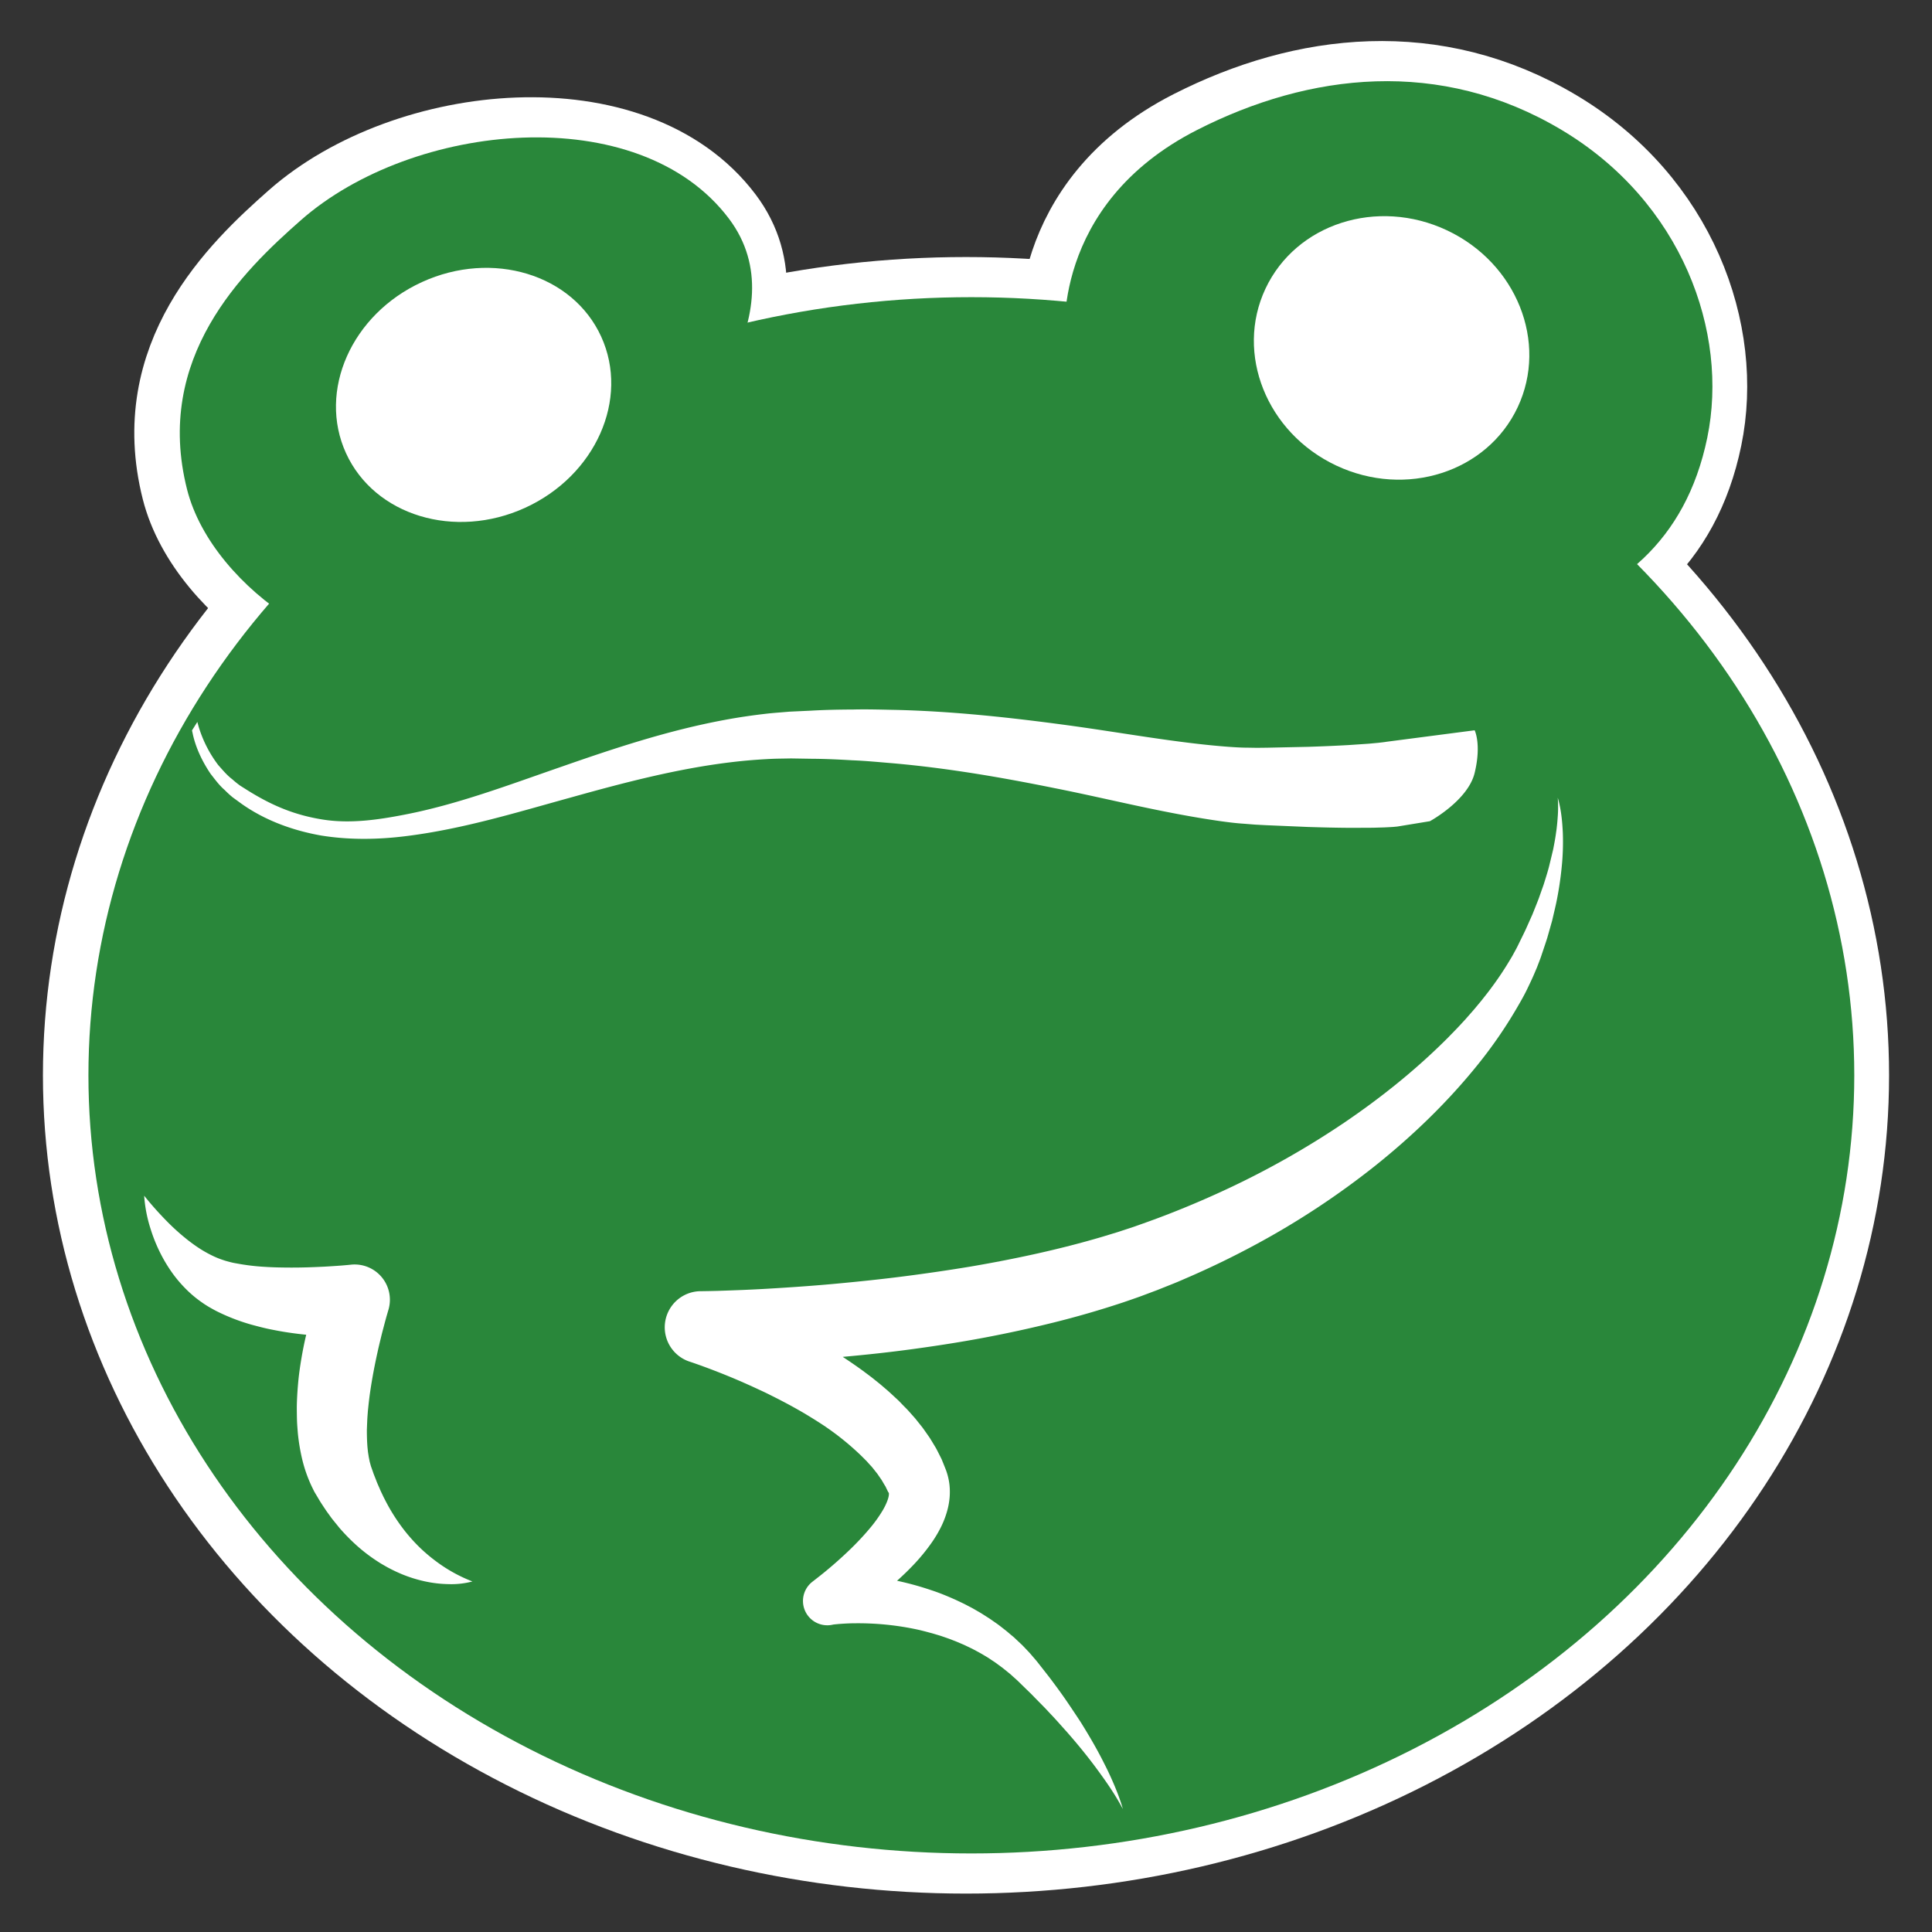 <svg xmlns="http://www.w3.org/2000/svg" viewBox="0 0 1444 1444"><rect x="0" y="0" width="1444" height="1444" fill="#333333" stroke="none"/><defs><style>.cls-1,.cls-3{fill:#fff;}.cls-1{stroke:#fff;stroke-miterlimit:10;stroke-width:60px;}.cls-2{fill:#29873a;}</style></defs><g id="圖層_7" data-name="圖層 7"><ellipse class="cls-1" cx="722" cy="803.7" rx="659.91" ry="581.59"/><path class="cls-1" d="M540.77,163.37c-67.34-89.27-236.22-72.49-319.95,1.25-43.24,38.08-110,102.49-85,201.22,19.21,75.9,126.89,144.08,183.72,115,105-53.75,111.24-80,178.73-146.23C507.08,326,594.52,234.61,540.77,163.37Z"/><path class="cls-1" d="M792,254.61S780.27,153.36,890.73,97.13c83.74-42.64,181.65-54.24,272.46,0,90,53.74,125.1,151.23,108.85,230s-67.6,116.23-127.6,133.73S792,254.61,792,254.61Z"/></g><g id="圖層_2" data-name="圖層 2"><ellipse class="cls-2" cx="726" cy="803.7" rx="659.91" ry="581.59"/><path class="cls-2" d="M544.77,163.37c-67.34-89.27-236.22-72.49-319.95,1.25-43.24,38.08-110,102.49-85,201.22,19.21,75.9,126.89,144.08,183.72,115,105-53.75,111.24-80,178.73-146.23C511.08,326,598.52,234.61,544.77,163.37Z"/><path class="cls-2" d="M796,254.61S784.27,153.36,894.73,97.13c83.74-42.64,181.65-54.24,272.46,0,90,53.74,125.1,151.23,108.85,230s-67.6,116.23-127.6,133.73S796,254.61,796,254.61Z"/></g><g id="圖層_3" data-name="圖層 3"><ellipse class="cls-3" cx="1040.13" cy="260.08" rx="97.16" ry="104.15" transform="translate(362.19 1090.68) rotate(-64.82)"/><ellipse class="cls-3" cx="353.97" cy="295.18" rx="104.84" ry="92.75" transform="translate(-90.66 173.81) rotate(-24.56)"/><path class="cls-3" d="M1164.28,596.23c2.49,8.39,3.36,17.23,3.78,26a185.19,185.19,0,0,1-.9,26.53,253.37,253.37,0,0,1-4.07,26.35c-.95,4.34-2,8.65-3,13L1156.43,701c-1.34,4.24-2.8,8.45-4.21,12.69-.66,2.11-1.52,4.25-2.33,6.39l-1.24,3.21-1.34,3.14c-1.74,4.23-3.72,8.31-5.69,12.43s-4.16,8.07-6.45,12a340.28,340.28,0,0,1-30.51,44.68c-22.57,28.06-48.55,53.13-76.56,75.55a604.3,604.3,0,0,1-89.81,59.21q-23.71,12.8-48.45,23.62c-4.13,1.76-8.23,3.63-12.4,5.3l-12.52,5L852.18,969c-4.27,1.52-8.54,3-12.81,4.45q-25.71,8.53-51.78,15t-52.31,11.4c-17.5,3.29-35,6-52.62,8.41s-35.17,4.31-52.8,5.88-35.26,2.81-52.94,3.59q-13.26.62-26.55,1-6.66.15-13.34.22l-6.72,0-6.95,0,8.6-52.56,2.79,1,2.55.92,5,1.88c3.3,1.26,6.56,2.54,9.79,3.88,6.48,2.67,12.88,5.43,19.24,8.33,12.71,5.8,25.22,12.08,37.5,19a365.46,365.46,0,0,1,36,23.06c2.9,2.2,5.84,4.28,8.68,6.61l4.28,3.44c1.42,1.18,2.81,2.4,4.22,3.6,2.82,2.36,5.54,5,8.28,7.51,1.38,1.24,2.7,2.63,4,4s2.67,2.69,4,4.08l3.85,4.3,1.91,2.16,1.84,2.3,3.66,4.6c1.17,1.61,2.31,3.26,3.46,4.89l1.71,2.46c.56.84,1.08,1.73,1.62,2.6l3.16,5.24c1,1.83,1.92,3.71,2.86,5.56l1.4,2.8,1.22,3,1.2,3,.59,1.49c.21.53.36.86.66,1.78a46.85,46.85,0,0,1,2.19,9.63,50.4,50.4,0,0,1,.17,9.32,55.11,55.11,0,0,1-1.33,8.39,67.41,67.41,0,0,1-5.09,13.95,91.45,91.45,0,0,1-6.6,11.21,142.78,142.78,0,0,1-14.87,18.09c-5.17,5.4-10.53,10.33-16,15s-11,9.09-16.68,13.29q-4.24,3.15-8.59,6.16l-4.4,3-2.24,1.49-2.42,1.57-12.37-34.41c1.29-.08,2-.09,2.94-.11l2.57,0c1.69,0,3.35,0,5,.08,3.3.1,6.55.28,9.8.52q9.7.72,19.26,2.26a225.81,225.81,0,0,1,37.52,9.29c6.13,2,12.12,4.51,18,7.13,2.92,1.4,5.87,2.71,8.73,4.26,1.43.75,2.88,1.47,4.29,2.26l4.21,2.43c1.41.79,2.78,1.67,4.15,2.54l4.09,2.62,4,2.78,2,1.4,1.94,1.47,3.84,3c1.28,1,2.49,2.08,3.73,3.12s2.49,2,3.66,3.17l3.53,3.32c.59.55,1.18,1.09,1.75,1.66l1.68,1.75,3.32,3.51c1.1,1.17,2.11,2.43,3.17,3.64s2.12,2.45,3.08,3.65l5.65,7.21c1.88,2.4,3.77,4.78,5.57,7.25,3.65,4.88,7.24,9.8,10.68,14.84s6.81,10.1,10.15,15.18c6.45,10.33,12.61,20.83,18,31.7,2.77,5.39,5.28,10.93,7.64,16.5,1.14,2.81,2.29,5.6,3.31,8.46s2,5.7,2.77,8.61c-5.6-10.64-12.44-20.45-19.48-30s-14.59-18.76-22.4-27.66c-4-4.41-7.83-8.87-11.94-13.15-2-2.14-4-4.34-6.1-6.43l-6.21-6.32c-2-2.13-4.17-4.18-6.29-6.24l-6.33-6.18c-1.06-1-2.09-1.88-3.14-2.82s-2-1.88-3.13-2.76l-3.25-2.61-1.62-1.31c-.54-.42-1.11-.82-1.67-1.23l-3.35-2.46c-1.09-.83-2.3-1.54-3.44-2.32s-2.28-1.54-3.47-2.26l-3.56-2.11-1.78-1-1.83-1-3.65-1.94-3.74-1.79c-1.24-.6-2.47-1.2-3.76-1.72l-3.8-1.62c-1.26-.54-2.57-1-3.85-1.52-2.55-1-5.19-1.87-7.79-2.78-1.31-.44-2.64-.81-4-1.22s-2.63-.81-4-1.15l-4-1.08-4-1a209,209,0,0,0-32.86-4.72c-5.52-.34-11.06-.49-16.55-.4-2.74,0-5.47.14-8.16.3-1.34.09-2.68.18-4,.3l-1.91.18c-.56.07-1.34.15-1.55.2a18.18,18.18,0,0,1-15.47-32l3.11-2.43,3.47-2.72,3.62-2.94q3.62-3,7.14-6.08c4.69-4.13,9.27-8.35,13.6-12.68s8.43-8.78,12.16-13.26a100.81,100.81,0,0,0,9.57-13.39c2.53-4.31,4.18-8.56,4.49-11.08a9.11,9.11,0,0,0,.07-1.47,1.77,1.77,0,0,0-.17-.63c-.09-.08-.1-.08-.16,0l-.67-1.33-.78-1.61-.76-1.61-1-1.6-1.87-3.21-2.19-3.17c-.37-.53-.71-1.07-1.1-1.59l-1.24-1.56-2.47-3.13-2.74-3-1.36-1.53-1.48-1.49-3-3A204.81,204.81,0,0,0,616,1065.65a342,342,0,0,0-31.88-18.71c-2.75-1.47-5.58-2.84-8.37-4.26s-5.63-2.76-8.5-4.07q-8.54-4-17.27-7.72c-5.8-2.47-11.68-4.82-17.56-7.07-2.94-1.13-5.89-2.21-8.82-3.28l-4.38-1.55-2.15-.74-1.93-.64a27,27,0,0,1,8-52.55h.58l6.06-.1,6.28-.14q6.32-.2,12.67-.44,12.69-.45,25.41-1.2c17-1,33.92-2.17,50.84-3.74s33.8-3.33,50.61-5.49,33.56-4.6,50.21-7.37C759,940.89,792,933.8,823.85,924.39l11.91-3.63,11.78-3.88c7.86-2.78,15.75-5.58,23.54-8.59q23.38-9,46.13-19.65a642.94,642.94,0,0,0,87.35-49.46c27.73-18.8,54-39.88,77.65-63.59,2.89-3,5.89-6,8.68-9l4.26-4.61,4.13-4.7,2.07-2.35,2-2.39c1.33-1.6,2.69-3.19,4-4.81,2.56-3.27,5.2-6.51,7.62-9.88a237.66,237.66,0,0,0,13.76-20.67l1.59-2.66,1.47-2.71c1-1.81,2-3.58,2.9-5.51,1.84-3.8,3.75-7.59,5.56-11.42l5.18-11.6c1.55-3.94,3.18-7.86,4.68-11.84l2.11-6c.72-2,1.47-4,2.06-6,1.26-4.06,2.58-8.12,3.6-12.25s2-8.27,3-12.44c.81-4.19,1.63-8.4,2.17-12.65.35-2.12.56-4.25.78-6.39s.36-4.29.52-6.44A93.61,93.61,0,0,0,1164.28,596.23Z"/><path class="cls-3" d="M107.75,893.69a242.39,242.39,0,0,0,16.06,18.16,165.85,165.85,0,0,0,17,15.33c2.92,2.25,5.85,4.36,8.82,6.25a90.11,90.11,0,0,0,8.95,5,62.84,62.84,0,0,0,8.92,3.57c1.45.5,3,.88,4.46,1.27s3.07.75,4.71,1A162.79,162.79,0,0,0,197,946.8c3.55.23,7.12.4,10.73.48s7.25.14,10.92.12c7.31,0,14.72-.25,22.12-.61,3.69-.16,7.4-.43,11.07-.67,1.84-.12,3.67-.26,5.48-.42l2.68-.24,2.39-.24a26.36,26.36,0,0,1,28,33.5l-.64,2.18-.94,3.26-1,3.64-1.95,7.39c-.65,2.48-1.24,5-1.84,7.47s-1.2,5-1.74,7.49c-2.23,10-4.14,20-5.57,29.8-.73,4.9-1.25,9.77-1.74,14.58-.17,2.38-.39,4.78-.49,7.12s-.19,4.66-.28,7c0,4.57.11,9,.48,13.25L275,1085c.12,1,.32,2,.46,3s.35,1.94.54,2.89l.28,1.43c.1.47.24.89.36,1.34L277,1095l.18.67.3.86,1.22,3.44c.76,2.34,1.75,4.53,2.6,6.83s1.92,4.43,2.84,6.7c.49,1.11,1,2.18,1.54,3.28s1,2.23,1.6,3.27a141.81,141.81,0,0,0,15.63,24.62,130.4,130.4,0,0,0,10,11.15,120.09,120.09,0,0,0,11.65,10.1A113.87,113.87,0,0,0,353.09,1182a61.15,61.15,0,0,1-17.59,2,89.81,89.81,0,0,1-18-2.08,102.59,102.59,0,0,1-17.65-5.57c-2.86-1.22-5.7-2.53-8.48-4-1.41-.7-2.77-1.48-4.13-2.27s-2.75-1.55-4.05-2.43A124.83,124.83,0,0,1,268,1156.35a144.37,144.37,0,0,1-13.45-13.42c-1.08-1.17-2-2.42-3-3.63s-2-2.45-3-3.7-1.87-2.53-2.8-3.8-1.87-2.55-2.72-3.86c-1.73-2.61-3.52-5.23-5.06-7.93l-2.39-4-.6-1-.62-1.24-1.23-2.5a104.17,104.17,0,0,1-7.16-20.15,147.52,147.52,0,0,1-3.34-19.76c-.25-3.21-.55-6.46-.65-9.63s-.13-6.34-.15-9.5c.05-6.27.46-12.45,1-18.56s1.4-12.1,2.39-18,2.16-11.81,3.54-17.62c.67-2.91,1.39-5.8,2.13-8.69s1.58-5.74,2.42-8.6,1.71-5.72,2.66-8.57l1.47-4.31.77-2.2.88-2.44,27.37,35.69-1.88.08-1.69,0-3.27,0q-3.26,0-6.46,0c-4.28-.05-8.54-.26-12.8-.49-8.51-.51-17-1.38-25.58-2.69-4.27-.63-8.55-1.45-12.83-2.31s-8.58-2-12.87-3.14a146.9,146.9,0,0,1-25.75-9.69c-2.12-1-4.28-2.21-6.37-3.4s-4.22-2.56-6.25-4a84.48,84.48,0,0,1-11.16-9.29,97.92,97.92,0,0,1-9.22-10.46,110.07,110.07,0,0,1-7.42-11.24,118.3,118.3,0,0,1-10.35-23.77A104.2,104.2,0,0,1,107.75,893.69Z"/><path class="cls-3" d="M144.2,549.13c2.37,10.4,7.13,20.19,13.12,29.13,3.32,4.24,6.5,8.66,10.61,12.2a73.66,73.66,0,0,0,6,5.49l6.55,4.77c17.55,12.44,38.28,20,59.49,23.75,21.32,3.46,43.06,3.08,64.18.37C346.54,619.51,386.87,607,426.87,596c39.93-11.19,79.72-21.55,119.64-26.32,10-1.22,19.93-2,29.86-2.48,5-.22,9.91-.22,14.86-.34l15.26.25c10.17.06,20.34.53,30.49,1.14,10.16.39,20.3,1.4,30.43,2.23,40.54,3.57,80.73,10.45,121,18.62,40.42,8,80.28,18.48,124.26,24.71,5.52.75,11.06,1.47,16.87,1.84l8.62.68,7.94.42,31.68,1.34c10.61.34,21.26.59,32,.65l16.34-.08,8.42-.24,4.42-.22,2.36-.15,3-.28,24.41-4s28.45-15.46,33.44-36.08c5.21-21.46,0-31.87,0-31.87l-66.31,8.64c.32,0-.44.09-.83.14l-1.53.2-3.36.39-7.15.66-14.83,1c-10,.58-20.16,1-30.35,1.33l-30.71.66-7.65.09-7-.12c-4.58,0-9.39-.29-14.22-.64-38.75-2.88-80.23-10.71-121.85-16.32s-84.12-10.24-126.67-11.26c-10.64-.19-21.26-.56-31.91-.29-10.63.05-21.26.24-31.88.86l-15.94.75c-5.43.48-10.88.84-16.28,1.42-10.8,1.22-21.51,2.77-32.09,4.75-42.4,7.86-82.65,21.27-122,35-39.36,13.6-78.08,28.35-118,35.95-19.91,3.86-40.28,6.65-60.11,3.55-21.75-3.4-38.53-10.8-55.69-21.4l-6.34-4a67,67,0,0,1-5.81-4.7c-4-3-7.18-6.9-10.53-10.64a91.1,91.1,0,0,1-14.47-28.1c-.42-1.4-.8-2.78-1.16-4.16q-2,3.17-4,6.35C143.74,547,144,548.07,144.2,549.13Z"/></g></svg>
